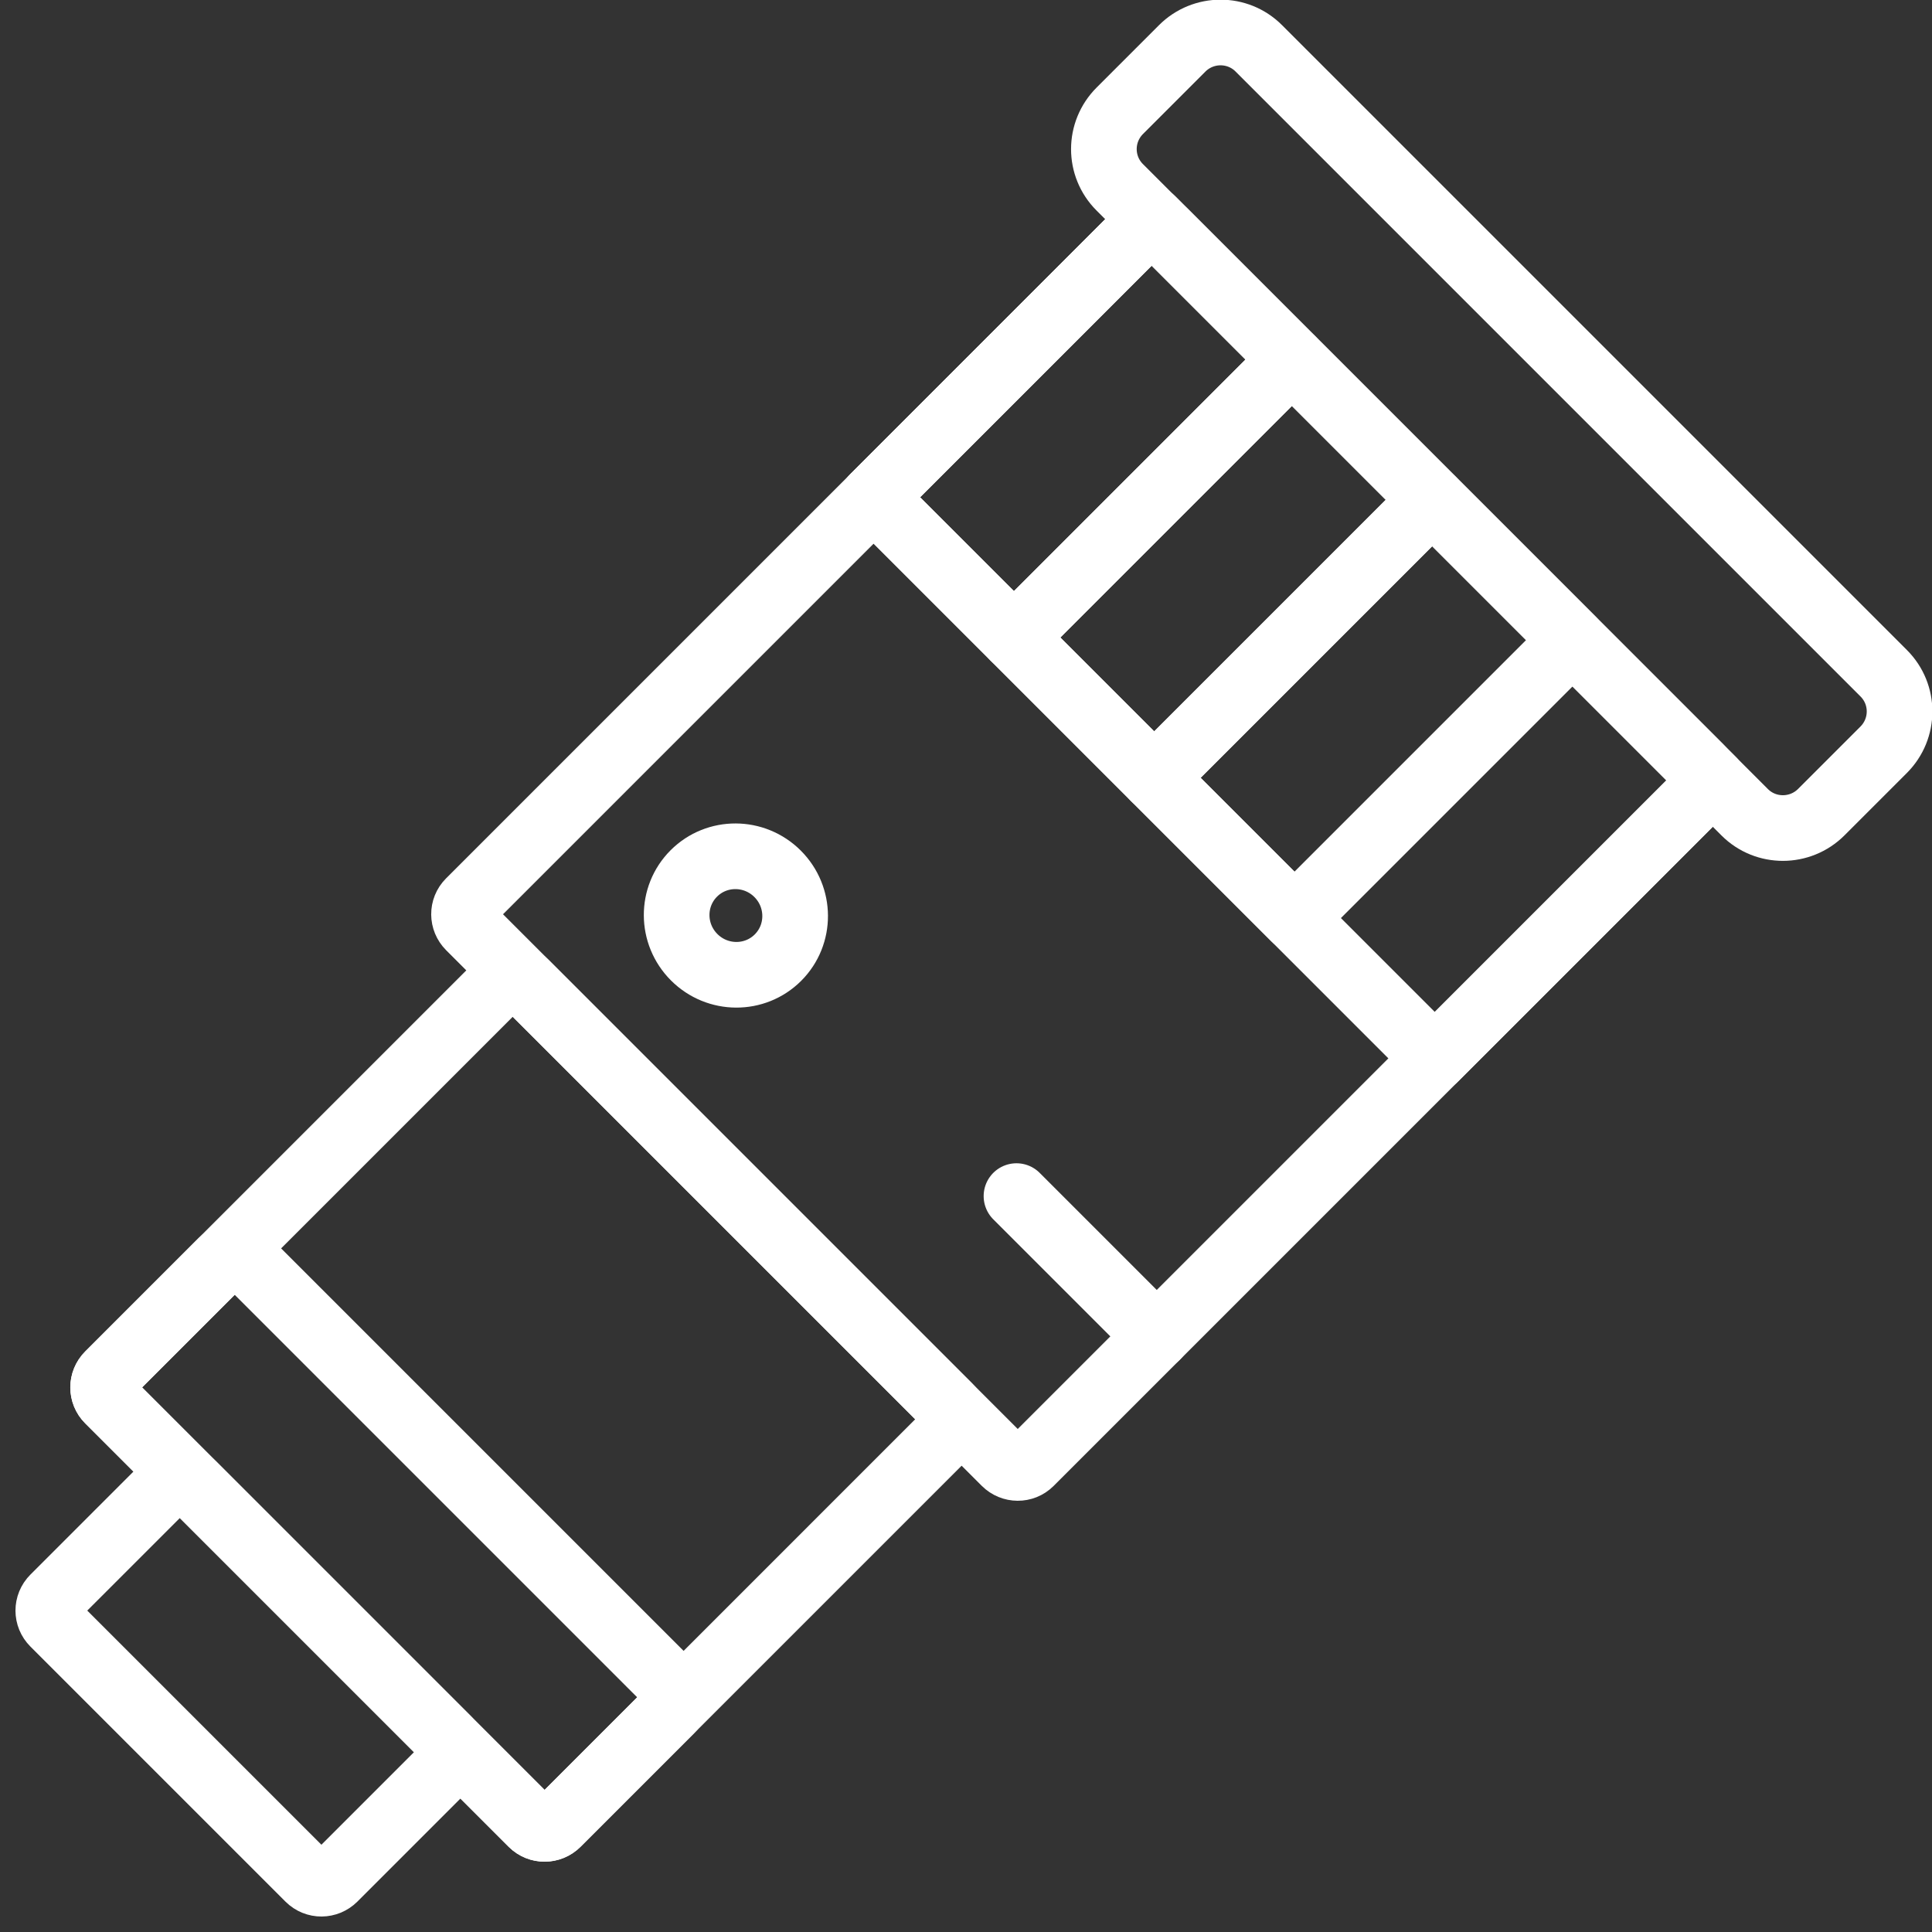 <?xml version="1.0" encoding="UTF-8"?>
<svg width="103px" height="103px" viewBox="0 0 103 103" version="1.1" xmlns="http://www.w3.org/2000/svg" xmlns:xlink="http://www.w3.org/1999/xlink">
    <rect x="0" y="0" width="103" height="103" fill="#333333" stroke="none"/>
    <!-- Generator: Sketch 46.2 (44496) - http://www.bohemiancoding.com/sketch -->
    <title>devices-13</title>
    <desc>Created with Sketch.</desc>
    <defs></defs>
    <g id="ALL" stroke="none" stroke-width="1" fill="none" fill-rule="evenodd" stroke-linecap="round" stroke-linejoin="round">
        <g id="Secondary" transform="translate(-8158, -3516)" stroke="#FFFFFF" stroke-width="3.5">
            <g id="devices-13" transform="translate(8160, 3517)">
                <path d="M0.859,85.546 C0.483,85.17 0.477,84.565 0.861,84.181 L6.905,78.137 C7.282,77.76 7.887,77.752 8.27,78.135 L21.865,91.73 C22.241,92.106 22.247,92.711 21.863,93.095 L15.819,99.139 C15.442,99.516 14.837,99.524 14.454,99.141 L0.859,85.546 L0.859,85.546 Z" id="Layer-1"></path>
                <path d="M3.779,73.644 C3.404,73.27 3.407,72.66 3.779,72.289 L24.657,51.411 C25.031,51.036 25.637,51.036 26.012,51.411 L48.589,73.988 C48.964,74.362 48.961,74.972 48.589,75.343 L27.711,96.221 C27.337,96.596 26.731,96.596 26.356,96.221 L3.779,73.644 L3.779,73.644 Z" id="Layer-2"></path>
                <path d="M3.779,73.644 C3.404,73.27 3.401,72.666 3.785,72.282 L9.828,66.239 C10.206,65.861 10.815,65.858 11.19,66.233 L33.767,88.81 C34.141,89.185 34.145,89.788 33.761,90.172 L27.718,96.215 C27.34,96.593 26.731,96.596 26.356,96.221 L3.779,73.644 L3.779,73.644 Z" id="Layer-3"></path>
                <path d="M23.024,48.423 C22.647,48.046 22.641,47.443 23.017,47.067 L58.723,11.361 C59.095,10.988 59.703,10.992 60.079,11.367 L88.633,39.921 C89.009,40.297 89.015,40.901 88.639,41.277 L52.933,76.983 C52.561,77.355 51.953,77.352 51.577,76.976 L23.024,48.423 L23.024,48.423 Z" id="Layer-4"></path>
                <path d="M39.476,50.053 C40.704,48.825 40.695,46.825 39.456,45.586 C38.217,44.347 36.217,44.338 34.989,45.566 C33.761,46.794 33.77,48.794 35.009,50.033 C36.248,51.272 38.248,51.281 39.476,50.053 L39.476,50.053 Z" id="Layer-5"></path>
                <path d="M57.695,8.984 C56.57,7.859 56.567,6.038 57.703,4.902 L61.024,1.581 C62.154,0.451 63.984,0.451 65.106,1.573 L98.427,34.894 C99.552,36.019 99.555,37.84 98.419,38.976 L95.098,42.297 C93.969,43.426 92.138,43.427 91.016,42.305 L57.695,8.984 L57.695,8.984 Z" id="Layer-6"></path>
                <polygon id="Layer-7" points="44.576 25.508 59.398 10.686 89.314 40.602 74.492 55.424"></polygon>
                <polygon id="Layer-8" points="44.576 25.508 59.398 10.686 66.877 18.165 52.055 32.987"></polygon>
                <polygon id="Layer-9" points="52.055 32.987 66.877 18.165 74.356 25.644 59.534 40.466"></polygon>
                <polygon id="Layer-10" points="59.534 40.466 74.356 25.644 81.835 33.123 67.013 47.945"></polygon>
                <path d="M59.67,70.246 L52.191,62.767" id="Layer-11"></path>
            </g>
        </g>
    </g>
</svg>